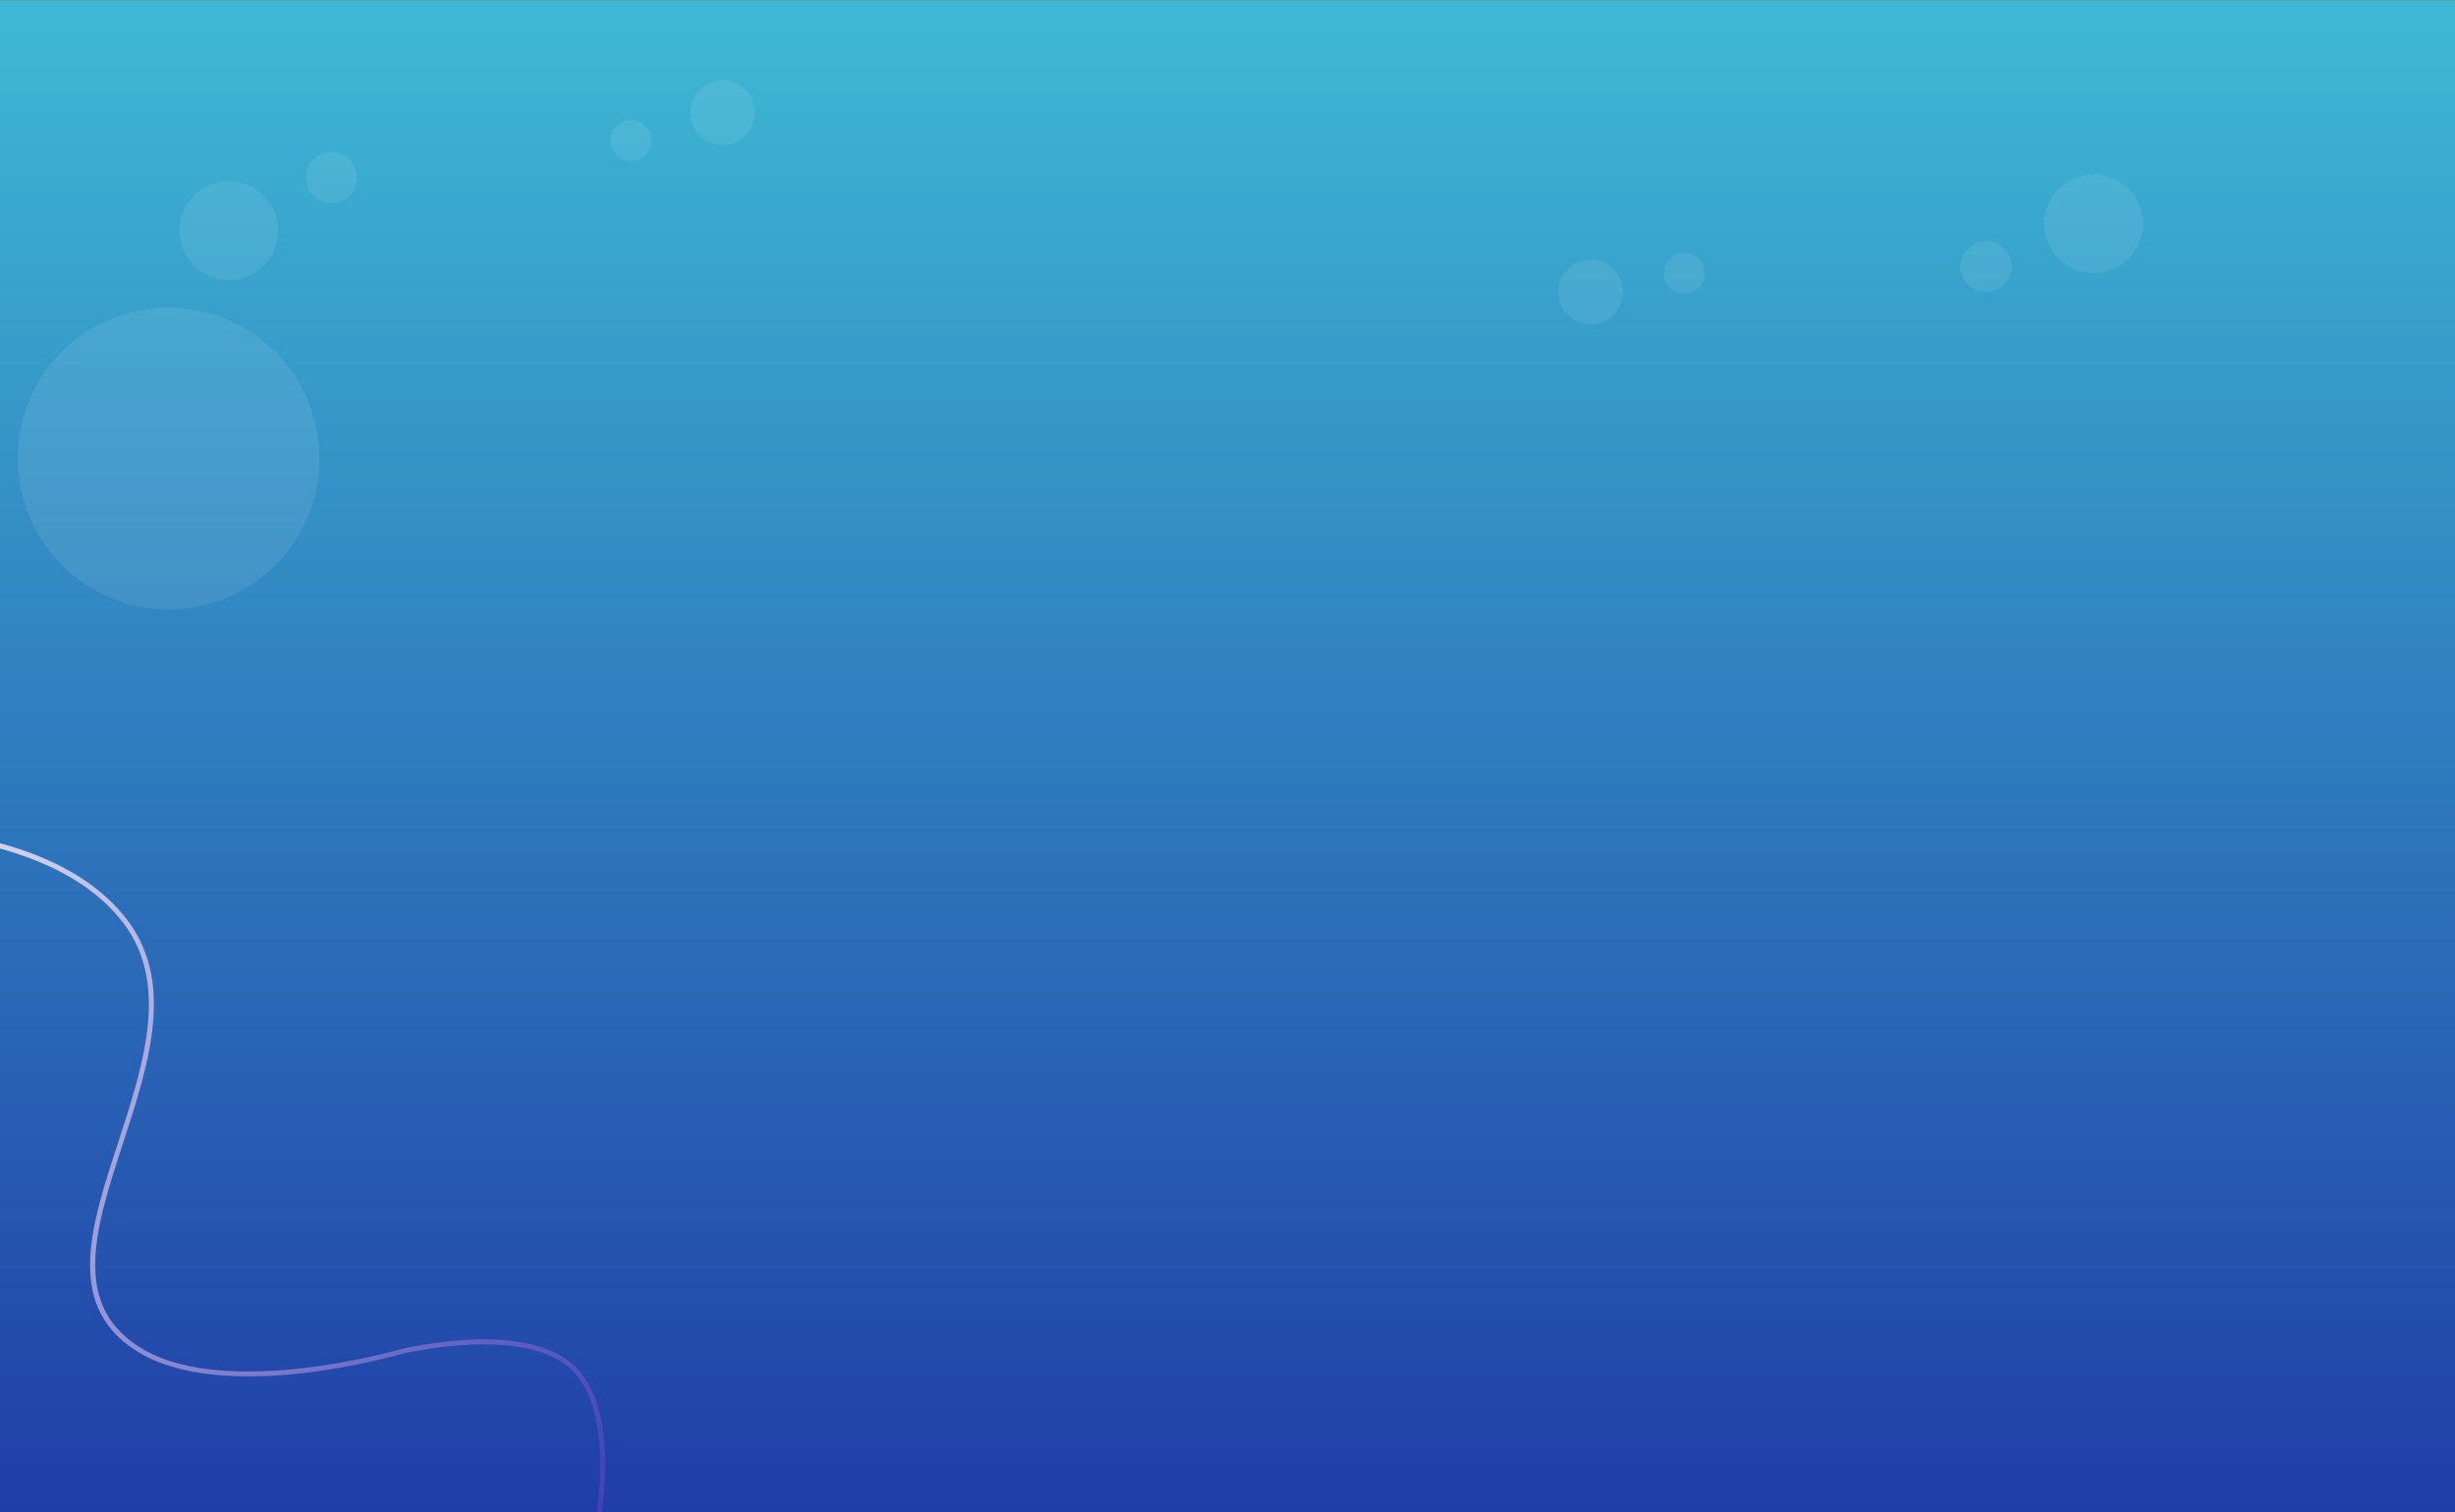 <?xml version="1.0" encoding="utf-8"?>
<!-- Generator: Adobe Illustrator 24.3.0, SVG Export Plug-In . SVG Version: 6.00 Build 0)  -->
<svg version="1.1" id="Layer_1" xmlns="http://www.w3.org/2000/svg" xmlns:xlink="http://www.w3.org/1999/xlink" x="0px" y="0px"
	 viewBox="0 0 1440 887.3" style="enable-background:new 0 0 1440 887.3;" xml:space="preserve">
<rect x="0" y="0" width="1440" height="887.3" fill="#808080" stroke="none"/>
<style type="text/css">
	.st0{fill:#FFFFFF;fill-opacity:8.236300e-02;}
	.st1{fill:none;}
	.st2{fill:url(#SVGID_1_);}
	.st3{fill:url(#SVGID_2_);}
</style>
<circle class="st0" cx="11071.5" cy="-122.2" r="88.5"/>
<rect x="10639" y="-138.7" class="st1" width="1596" height="1024"/>
<path class="st1" d="M30-136.7h1380c16.6,0,30,13.4,30,30v964c0,16.6-13.4,30-30,30H30c-16.6,0-30-13.4-30-30v-964
	C0-123.3,13.4-136.7,30-136.7z"/>
<linearGradient id="SVGID_1_" gradientUnits="userSpaceOnUse" x1="720" y1="154.48" x2="720" y2="-734.23" gradientTransform="matrix(1 0 0 -1 0 164.49)">
	<stop  offset="0" style="stop-color:#3EB8D4"/>
	<stop  offset="1" style="stop-color:#1F3CA6"/>
</linearGradient>
<rect y="0.3" class="st2" width="1440" height="887"/>
<circle class="st0" cx="98.9" cy="269" r="88.5"/>
<circle class="st0" cx="1228" cy="131.3" r="29"/>
<circle class="st0" cx="134.2" cy="135.3" r="29"/>
<circle class="st0" cx="1165" cy="156.3" r="15"/>
<circle class="st0" cx="194.4" cy="104.2" r="15"/>
<circle class="st0" cx="988" cy="160.3" r="12"/>
<ellipse class="st0" cx="370.1" cy="82.5" rx="12" ry="12"/>
<circle class="st0" cx="933" cy="171.3" r="19"/>
<circle class="st0" cx="423.8" cy="66.1" r="19"/>
<linearGradient id="SVGID_2_" gradientUnits="userSpaceOnUse" x1="-179.126" y1="-297.962" x2="428.303" y2="-776.217" gradientTransform="matrix(1 0 0 -1 0 164.49)">
	<stop  offset="0" style="stop-color:#FFFFFF"/>
	<stop  offset="1" style="stop-color:#2827AD"/>
</linearGradient>
<path class="st3" d="M337.3,801.6c-29.2-28-100.6-10.5-103.7-9.7c-1,0.3-99,28.4-148.9,0.1c-44-25-28.7-71.7-12.6-121.1
	c15.5-47.5,31.6-96.7,0.1-134.3c-16-19.2-40.3-33.3-72.2-41.9v3.1c27.7,7.7,53,20.3,70,40.7c30.4,36.4,14.6,84.7-0.6,131.5
	c-16.6,50.5-32.2,98.3,13.9,124.5c26.7,15.1,66.4,14.3,95,11c30.9-3.6,55.9-10.8,56.1-10.9c0.7-0.2,72.9-17.9,100.9,9
	c19.5,18.7,17.9,59.3,14.8,83.7h3C356.3,862.4,357.8,821.3,337.3,801.6z"/>
</svg>
